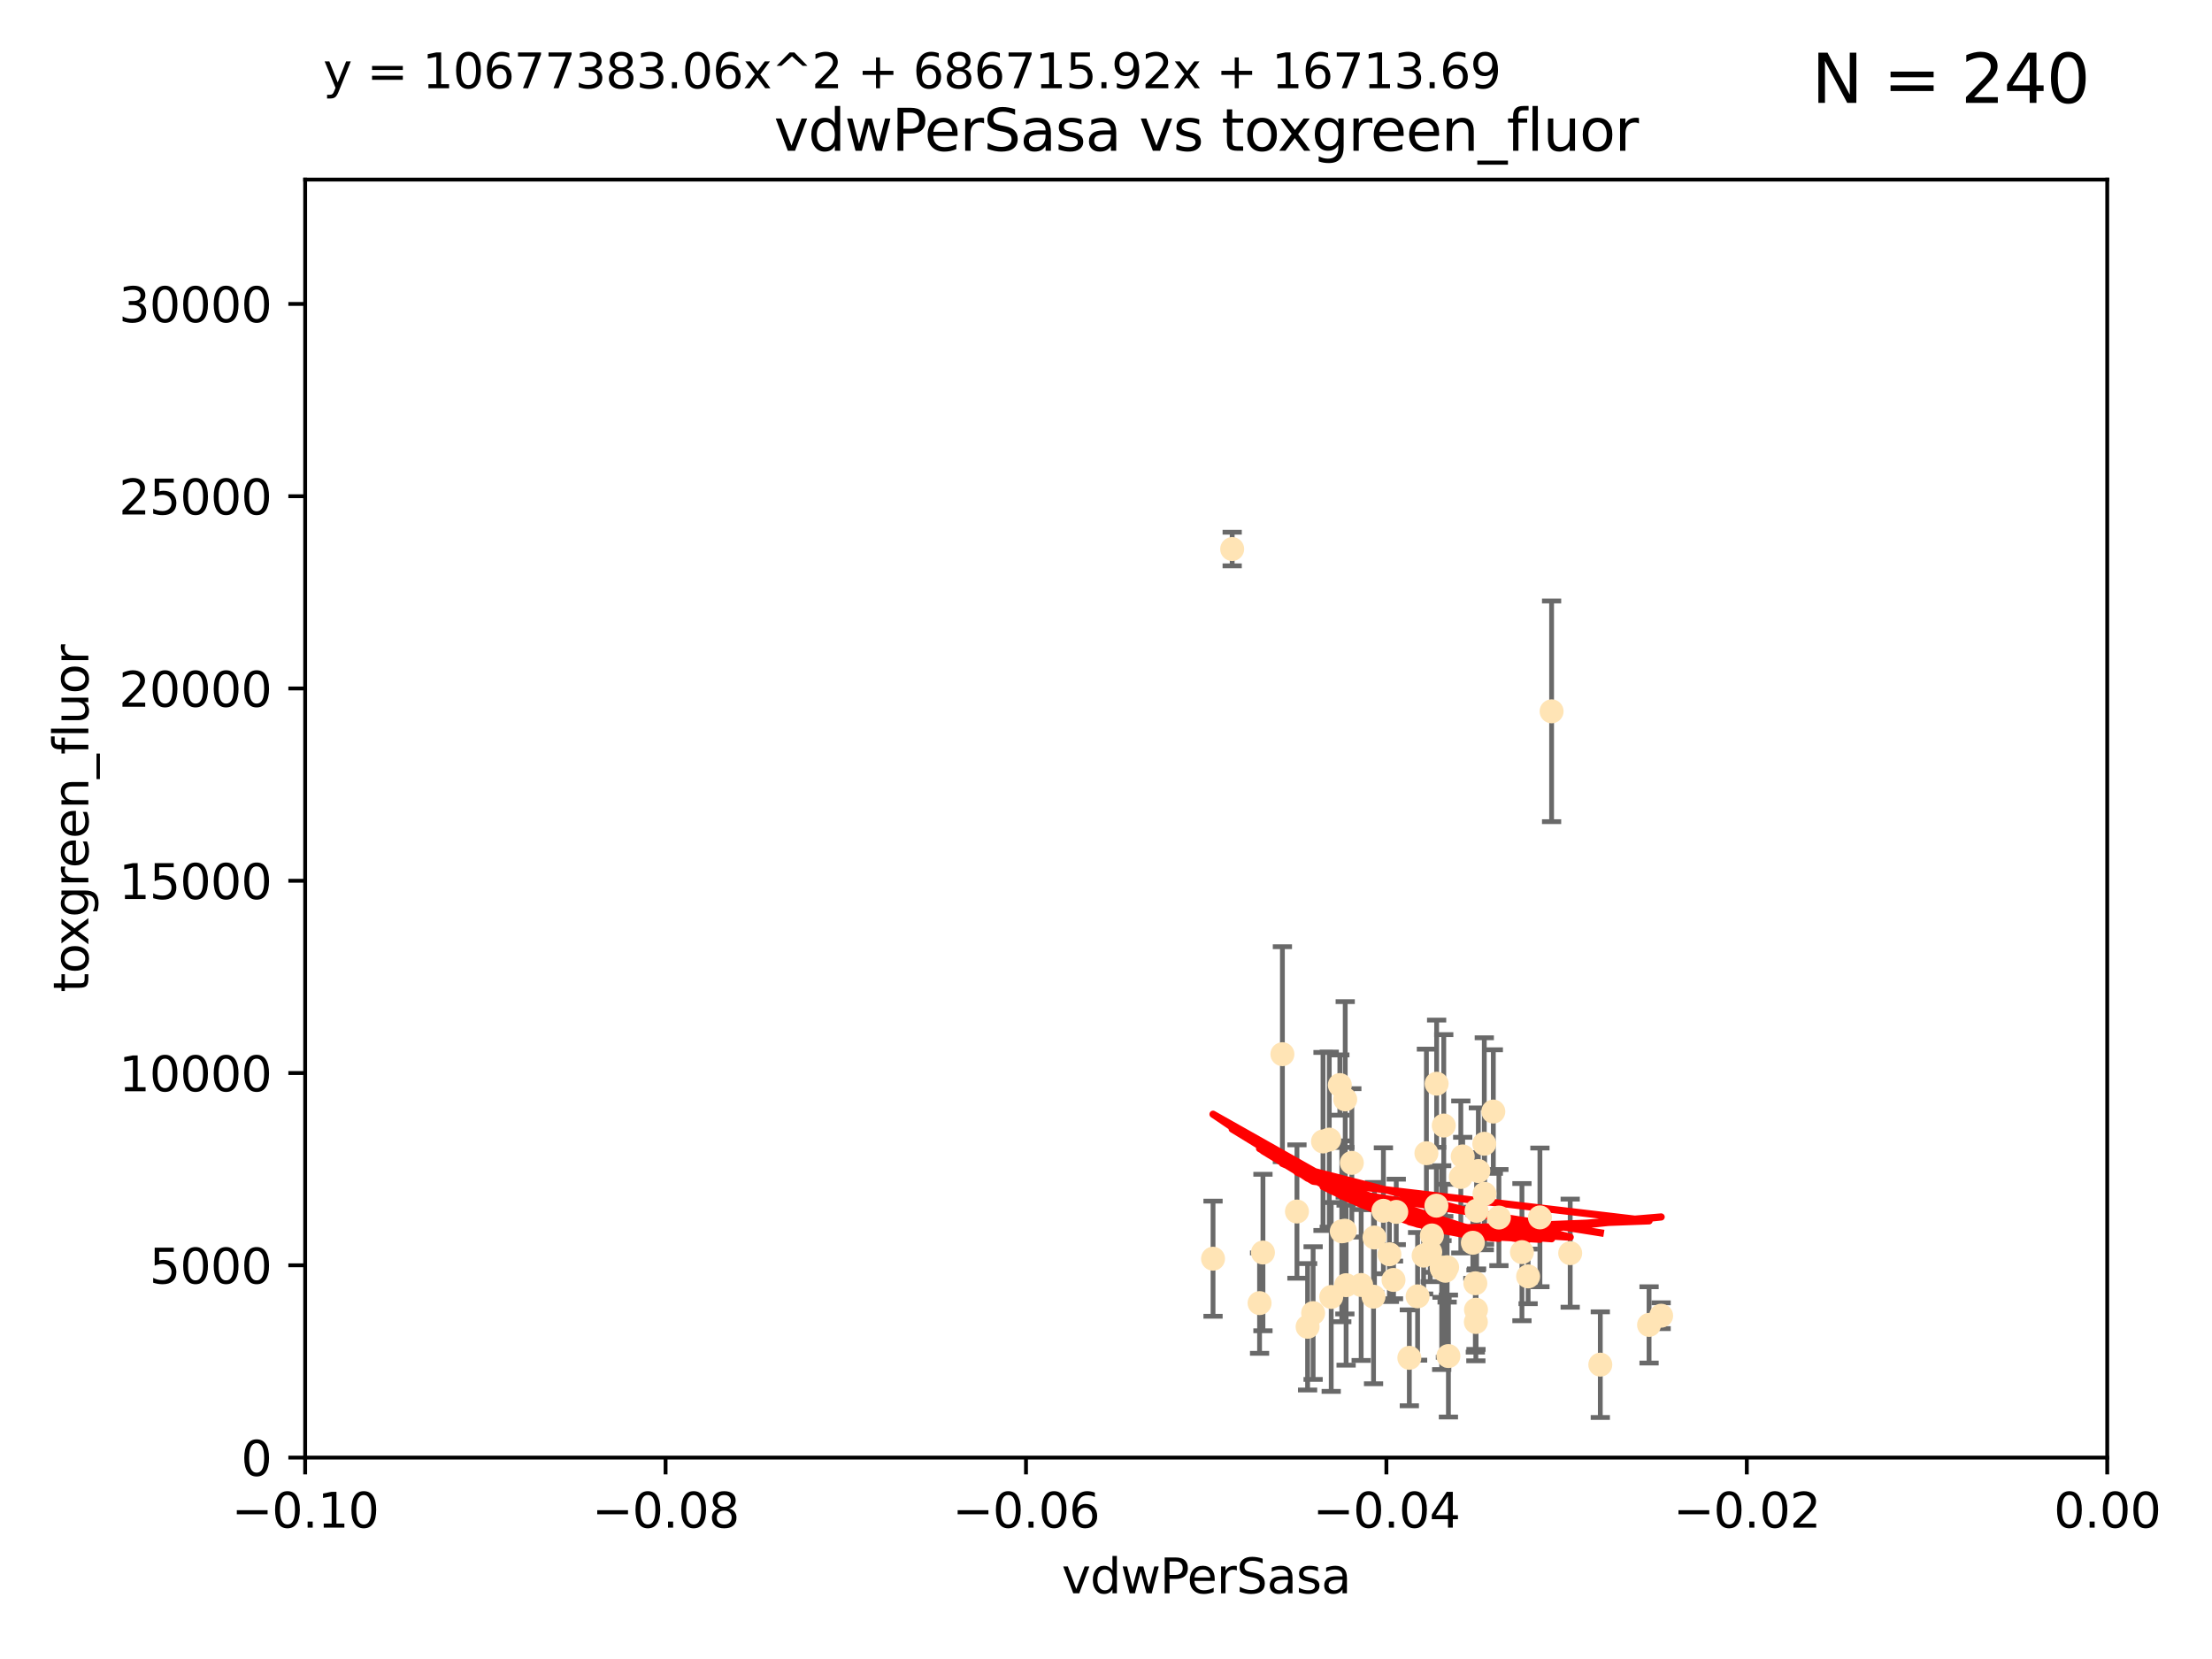 <?xml version="1.0" encoding="utf-8" standalone="no"?>
<!DOCTYPE svg PUBLIC "-//W3C//DTD SVG 1.1//EN"
  "http://www.w3.org/Graphics/SVG/1.1/DTD/svg11.dtd">
<svg xmlns:xlink="http://www.w3.org/1999/xlink" width="460.8pt" height="345.6pt" viewBox="0 0 460.8 345.6" xmlns="http://www.w3.org/2000/svg" version="1.1">
 <defs>
  <style type="text/css">*{stroke-linejoin: round; stroke-linecap: butt}</style>
 </defs>
 <g id="figure_1">
  <g id="patch_1">
   <path d="M 0 345.6 
L 460.8 345.6 
L 460.8 0 
L 0 0 
z
" style="fill: #ffffff"/>
  </g>
  <g id="axes_1">
   <g id="patch_2">
    <path d="M 63.571 303.64 
L 438.975 303.64 
L 438.975 37.411 
L 63.571 37.411 
z
" style="fill: #ffffff"/>
   </g>
   <g id="PathCollection_1">
    <defs>
     <path id="m948498ce30" d="M 0 1.118 
C 0.297 1.118 0.581 1 0.791 0.791 
C 1 0.581 1.118 0.297 1.118 0 
C 1.118 -0.297 1 -0.581 0.791 -0.791 
C 0.581 -1 0.297 -1.118 0 -1.118 
C -0.297 -1.118 -0.581 -1 -0.791 -0.791 
C -1 -0.581 -1.118 -0.297 -1.118 0 
C -1.118 0.297 -1 0.581 -0.791 0.791 
C -0.581 1 -0.297 1.118 0 1.118 
z
" style="stroke: #ffe4b5"/>
    </defs>
    <g clip-path="url(#p1a49aa489e)">
     <use xlink:href="#m948498ce30" x="279.113" y="226.035" style="fill: #ffe4b5; stroke: #ffe4b5"/>
     <use xlink:href="#m948498ce30" x="256.686" y="114.374" style="fill: #ffe4b5; stroke: #ffe4b5"/>
     <use xlink:href="#m948498ce30" x="280.234" y="229.021" style="fill: #ffe4b5; stroke: #ffe4b5"/>
     <use xlink:href="#m948498ce30" x="262.392" y="271.461" style="fill: #ffe4b5; stroke: #ffe4b5"/>
     <use xlink:href="#m948498ce30" x="280.161" y="256.373" style="fill: #ffe4b5; stroke: #ffe4b5"/>
     <use xlink:href="#m948498ce30" x="307.598" y="252.225" style="fill: #ffe4b5; stroke: #ffe4b5"/>
     <use xlink:href="#m948498ce30" x="300.331" y="264.067" style="fill: #ffe4b5; stroke: #ffe4b5"/>
     <use xlink:href="#m948498ce30" x="290.294" y="266.633" style="fill: #ffe4b5; stroke: #ffe4b5"/>
     <use xlink:href="#m948498ce30" x="288.189" y="252.228" style="fill: #ffe4b5; stroke: #ffe4b5"/>
     <use xlink:href="#m948498ce30" x="309.251" y="248.704" style="fill: #ffe4b5; stroke: #ffe4b5"/>
     <use xlink:href="#m948498ce30" x="279.518" y="256.503" style="fill: #ffe4b5; stroke: #ffe4b5"/>
     <use xlink:href="#m948498ce30" x="281.61" y="242.243" style="fill: #ffe4b5; stroke: #ffe4b5"/>
     <use xlink:href="#m948498ce30" x="301.103" y="264.724" style="fill: #ffe4b5; stroke: #ffe4b5"/>
     <use xlink:href="#m948498ce30" x="309.206" y="238.266" style="fill: #ffe4b5; stroke: #ffe4b5"/>
     <use xlink:href="#m948498ce30" x="301.732" y="282.488" style="fill: #ffe4b5; stroke: #ffe4b5"/>
     <use xlink:href="#m948498ce30" x="277.316" y="270.179" style="fill: #ffe4b5; stroke: #ffe4b5"/>
     <use xlink:href="#m948498ce30" x="286.329" y="257.79" style="fill: #ffe4b5; stroke: #ffe4b5"/>
     <use xlink:href="#m948498ce30" x="295.312" y="270.053" style="fill: #ffe4b5; stroke: #ffe4b5"/>
     <use xlink:href="#m948498ce30" x="307.968" y="243.949" style="fill: #ffe4b5; stroke: #ffe4b5"/>
     <use xlink:href="#m948498ce30" x="272.396" y="276.396" style="fill: #ffe4b5; stroke: #ffe4b5"/>
     <use xlink:href="#m948498ce30" x="252.698" y="262.208" style="fill: #ffe4b5; stroke: #ffe4b5"/>
     <use xlink:href="#m948498ce30" x="290.866" y="252.459" style="fill: #ffe4b5; stroke: #ffe4b5"/>
     <use xlink:href="#m948498ce30" x="283.557" y="267.687" style="fill: #ffe4b5; stroke: #ffe4b5"/>
     <use xlink:href="#m948498ce30" x="275.608" y="237.786" style="fill: #ffe4b5; stroke: #ffe4b5"/>
     <use xlink:href="#m948498ce30" x="299.276" y="225.755" style="fill: #ffe4b5; stroke: #ffe4b5"/>
     <use xlink:href="#m948498ce30" x="327.1" y="261.055" style="fill: #ffe4b5; stroke: #ffe4b5"/>
     <use xlink:href="#m948498ce30" x="267.148" y="219.606" style="fill: #ffe4b5; stroke: #ffe4b5"/>
     <use xlink:href="#m948498ce30" x="297.947" y="260.81" style="fill: #ffe4b5; stroke: #ffe4b5"/>
     <use xlink:href="#m948498ce30" x="307.477" y="272.838" style="fill: #ffe4b5; stroke: #ffe4b5"/>
     <use xlink:href="#m948498ce30" x="296.568" y="261.568" style="fill: #ffe4b5; stroke: #ffe4b5"/>
     <use xlink:href="#m948498ce30" x="318.334" y="265.895" style="fill: #ffe4b5; stroke: #ffe4b5"/>
     <use xlink:href="#m948498ce30" x="286.133" y="270.123" style="fill: #ffe4b5; stroke: #ffe4b5"/>
     <use xlink:href="#m948498ce30" x="317.049" y="260.841" style="fill: #ffe4b5; stroke: #ffe4b5"/>
     <use xlink:href="#m948498ce30" x="293.591" y="282.862" style="fill: #ffe4b5; stroke: #ffe4b5"/>
     <use xlink:href="#m948498ce30" x="300.397" y="264.352" style="fill: #ffe4b5; stroke: #ffe4b5"/>
     <use xlink:href="#m948498ce30" x="323.226" y="148.181" style="fill: #ffe4b5; stroke: #ffe4b5"/>
     <use xlink:href="#m948498ce30" x="301.464" y="263.984" style="fill: #ffe4b5; stroke: #ffe4b5"/>
     <use xlink:href="#m948498ce30" x="280.419" y="267.724" style="fill: #ffe4b5; stroke: #ffe4b5"/>
     <use xlink:href="#m948498ce30" x="307.341" y="267.331" style="fill: #ffe4b5; stroke: #ffe4b5"/>
     <use xlink:href="#m948498ce30" x="306.824" y="258.889" style="fill: #ffe4b5; stroke: #ffe4b5"/>
     <use xlink:href="#m948498ce30" x="320.794" y="253.604" style="fill: #ffe4b5; stroke: #ffe4b5"/>
     <use xlink:href="#m948498ce30" x="289.439" y="261.286" style="fill: #ffe4b5; stroke: #ffe4b5"/>
     <use xlink:href="#m948498ce30" x="298.297" y="257.367" style="fill: #ffe4b5; stroke: #ffe4b5"/>
     <use xlink:href="#m948498ce30" x="270.18" y="252.382" style="fill: #ffe4b5; stroke: #ffe4b5"/>
     <use xlink:href="#m948498ce30" x="312.252" y="253.638" style="fill: #ffe4b5; stroke: #ffe4b5"/>
     <use xlink:href="#m948498ce30" x="304.71" y="240.904" style="fill: #ffe4b5; stroke: #ffe4b5"/>
     <use xlink:href="#m948498ce30" x="299.228" y="251.165" style="fill: #ffe4b5; stroke: #ffe4b5"/>
     <use xlink:href="#m948498ce30" x="343.531" y="276" style="fill: #ffe4b5; stroke: #ffe4b5"/>
     <use xlink:href="#m948498ce30" x="273.549" y="273.541" style="fill: #ffe4b5; stroke: #ffe4b5"/>
     <use xlink:href="#m948498ce30" x="263.097" y="260.923" style="fill: #ffe4b5; stroke: #ffe4b5"/>
     <use xlink:href="#m948498ce30" x="297.148" y="240.236" style="fill: #ffe4b5; stroke: #ffe4b5"/>
     <use xlink:href="#m948498ce30" x="311.087" y="231.557" style="fill: #ffe4b5; stroke: #ffe4b5"/>
     <use xlink:href="#m948498ce30" x="307.449" y="275.395" style="fill: #ffe4b5; stroke: #ffe4b5"/>
     <use xlink:href="#m948498ce30" x="346.046" y="274.088" style="fill: #ffe4b5; stroke: #ffe4b5"/>
     <use xlink:href="#m948498ce30" x="304.315" y="245.186" style="fill: #ffe4b5; stroke: #ffe4b5"/>
     <use xlink:href="#m948498ce30" x="300.761" y="234.47" style="fill: #ffe4b5; stroke: #ffe4b5"/>
     <use xlink:href="#m948498ce30" x="276.908" y="237.399" style="fill: #ffe4b5; stroke: #ffe4b5"/>
     <use xlink:href="#m948498ce30" x="333.373" y="284.28" style="fill: #ffe4b5; stroke: #ffe4b5"/>
    </g>
   </g>
   <g id="matplotlib.axis_1">
    <g id="xtick_1">
     <g id="line2d_1">
      <defs>
       <path id="mfc807c8238" d="M 0 0 
L 0 3.5 
" style="stroke: #000000; stroke-width: 0.8"/>
      </defs>
      <g>
       <use xlink:href="#mfc807c8238" x="63.571" y="303.64" style="stroke: #000000; stroke-width: 0.8"/>
      </g>
     </g>
     <g id="text_1">
      <!-- −0.10 -->
      <g transform="translate(48.249 318.238)scale(0.1 -0.1)">
       <defs>
        <path id="DejaVuSans-2212" d="M 678 2272 
L 4684 2272 
L 4684 1741 
L 678 1741 
L 678 2272 
z
" transform="scale(0.016)"/>
        <path id="DejaVuSans-30" d="M 2034 4250 
Q 1547 4250 1301 3770 
Q 1056 3291 1056 2328 
Q 1056 1369 1301 889 
Q 1547 409 2034 409 
Q 2525 409 2770 889 
Q 3016 1369 3016 2328 
Q 3016 3291 2770 3770 
Q 2525 4250 2034 4250 
z
M 2034 4750 
Q 2819 4750 3233 4129 
Q 3647 3509 3647 2328 
Q 3647 1150 3233 529 
Q 2819 -91 2034 -91 
Q 1250 -91 836 529 
Q 422 1150 422 2328 
Q 422 3509 836 4129 
Q 1250 4750 2034 4750 
z
" transform="scale(0.016)"/>
        <path id="DejaVuSans-2e" d="M 684 794 
L 1344 794 
L 1344 0 
L 684 0 
L 684 794 
z
" transform="scale(0.016)"/>
        <path id="DejaVuSans-31" d="M 794 531 
L 1825 531 
L 1825 4091 
L 703 3866 
L 703 4441 
L 1819 4666 
L 2450 4666 
L 2450 531 
L 3481 531 
L 3481 0 
L 794 0 
L 794 531 
z
" transform="scale(0.016)"/>
       </defs>
       <use xlink:href="#DejaVuSans-2212"/>
       <use xlink:href="#DejaVuSans-30" x="83.789"/>
       <use xlink:href="#DejaVuSans-2e" x="147.412"/>
       <use xlink:href="#DejaVuSans-31" x="179.199"/>
       <use xlink:href="#DejaVuSans-30" x="242.822"/>
      </g>
     </g>
    </g>
    <g id="xtick_2">
     <g id="line2d_2">
      <g>
       <use xlink:href="#mfc807c8238" x="138.652" y="303.64" style="stroke: #000000; stroke-width: 0.8"/>
      </g>
     </g>
     <g id="text_2">
      <!-- −0.08 -->
      <g transform="translate(123.329 318.238)scale(0.1 -0.1)">
       <defs>
        <path id="DejaVuSans-38" d="M 2034 2216 
Q 1584 2216 1326 1975 
Q 1069 1734 1069 1313 
Q 1069 891 1326 650 
Q 1584 409 2034 409 
Q 2484 409 2743 651 
Q 3003 894 3003 1313 
Q 3003 1734 2745 1975 
Q 2488 2216 2034 2216 
z
M 1403 2484 
Q 997 2584 770 2862 
Q 544 3141 544 3541 
Q 544 4100 942 4425 
Q 1341 4750 2034 4750 
Q 2731 4750 3128 4425 
Q 3525 4100 3525 3541 
Q 3525 3141 3298 2862 
Q 3072 2584 2669 2484 
Q 3125 2378 3379 2068 
Q 3634 1759 3634 1313 
Q 3634 634 3220 271 
Q 2806 -91 2034 -91 
Q 1263 -91 848 271 
Q 434 634 434 1313 
Q 434 1759 690 2068 
Q 947 2378 1403 2484 
z
M 1172 3481 
Q 1172 3119 1398 2916 
Q 1625 2713 2034 2713 
Q 2441 2713 2670 2916 
Q 2900 3119 2900 3481 
Q 2900 3844 2670 4047 
Q 2441 4250 2034 4250 
Q 1625 4250 1398 4047 
Q 1172 3844 1172 3481 
z
" transform="scale(0.016)"/>
       </defs>
       <use xlink:href="#DejaVuSans-2212"/>
       <use xlink:href="#DejaVuSans-30" x="83.789"/>
       <use xlink:href="#DejaVuSans-2e" x="147.412"/>
       <use xlink:href="#DejaVuSans-30" x="179.199"/>
       <use xlink:href="#DejaVuSans-38" x="242.822"/>
      </g>
     </g>
    </g>
    <g id="xtick_3">
     <g id="line2d_3">
      <g>
       <use xlink:href="#mfc807c8238" x="213.733" y="303.64" style="stroke: #000000; stroke-width: 0.8"/>
      </g>
     </g>
     <g id="text_3">
      <!-- −0.06 -->
      <g transform="translate(198.41 318.238)scale(0.1 -0.1)">
       <defs>
        <path id="DejaVuSans-36" d="M 2113 2584 
Q 1688 2584 1439 2293 
Q 1191 2003 1191 1497 
Q 1191 994 1439 701 
Q 1688 409 2113 409 
Q 2538 409 2786 701 
Q 3034 994 3034 1497 
Q 3034 2003 2786 2293 
Q 2538 2584 2113 2584 
z
M 3366 4563 
L 3366 3988 
Q 3128 4100 2886 4159 
Q 2644 4219 2406 4219 
Q 1781 4219 1451 3797 
Q 1122 3375 1075 2522 
Q 1259 2794 1537 2939 
Q 1816 3084 2150 3084 
Q 2853 3084 3261 2657 
Q 3669 2231 3669 1497 
Q 3669 778 3244 343 
Q 2819 -91 2113 -91 
Q 1303 -91 875 529 
Q 447 1150 447 2328 
Q 447 3434 972 4092 
Q 1497 4750 2381 4750 
Q 2619 4750 2861 4703 
Q 3103 4656 3366 4563 
z
" transform="scale(0.016)"/>
       </defs>
       <use xlink:href="#DejaVuSans-2212"/>
       <use xlink:href="#DejaVuSans-30" x="83.789"/>
       <use xlink:href="#DejaVuSans-2e" x="147.412"/>
       <use xlink:href="#DejaVuSans-30" x="179.199"/>
       <use xlink:href="#DejaVuSans-36" x="242.822"/>
      </g>
     </g>
    </g>
    <g id="xtick_4">
     <g id="line2d_4">
      <g>
       <use xlink:href="#mfc807c8238" x="288.813" y="303.64" style="stroke: #000000; stroke-width: 0.8"/>
      </g>
     </g>
     <g id="text_4">
      <!-- −0.04 -->
      <g transform="translate(273.491 318.238)scale(0.1 -0.1)">
       <defs>
        <path id="DejaVuSans-34" d="M 2419 4116 
L 825 1625 
L 2419 1625 
L 2419 4116 
z
M 2253 4666 
L 3047 4666 
L 3047 1625 
L 3713 1625 
L 3713 1100 
L 3047 1100 
L 3047 0 
L 2419 0 
L 2419 1100 
L 313 1100 
L 313 1709 
L 2253 4666 
z
" transform="scale(0.016)"/>
       </defs>
       <use xlink:href="#DejaVuSans-2212"/>
       <use xlink:href="#DejaVuSans-30" x="83.789"/>
       <use xlink:href="#DejaVuSans-2e" x="147.412"/>
       <use xlink:href="#DejaVuSans-30" x="179.199"/>
       <use xlink:href="#DejaVuSans-34" x="242.822"/>
      </g>
     </g>
    </g>
    <g id="xtick_5">
     <g id="line2d_5">
      <g>
       <use xlink:href="#mfc807c8238" x="363.894" y="303.64" style="stroke: #000000; stroke-width: 0.8"/>
      </g>
     </g>
     <g id="text_5">
      <!-- −0.02 -->
      <g transform="translate(348.572 318.238)scale(0.1 -0.1)">
       <defs>
        <path id="DejaVuSans-32" d="M 1228 531 
L 3431 531 
L 3431 0 
L 469 0 
L 469 531 
Q 828 903 1448 1529 
Q 2069 2156 2228 2338 
Q 2531 2678 2651 2914 
Q 2772 3150 2772 3378 
Q 2772 3750 2511 3984 
Q 2250 4219 1831 4219 
Q 1534 4219 1204 4116 
Q 875 4013 500 3803 
L 500 4441 
Q 881 4594 1212 4672 
Q 1544 4750 1819 4750 
Q 2544 4750 2975 4387 
Q 3406 4025 3406 3419 
Q 3406 3131 3298 2873 
Q 3191 2616 2906 2266 
Q 2828 2175 2409 1742 
Q 1991 1309 1228 531 
z
" transform="scale(0.016)"/>
       </defs>
       <use xlink:href="#DejaVuSans-2212"/>
       <use xlink:href="#DejaVuSans-30" x="83.789"/>
       <use xlink:href="#DejaVuSans-2e" x="147.412"/>
       <use xlink:href="#DejaVuSans-30" x="179.199"/>
       <use xlink:href="#DejaVuSans-32" x="242.822"/>
      </g>
     </g>
    </g>
    <g id="xtick_6">
     <g id="line2d_6">
      <g>
       <use xlink:href="#mfc807c8238" x="438.975" y="303.64" style="stroke: #000000; stroke-width: 0.8"/>
      </g>
     </g>
     <g id="text_6">
      <!-- 0.00 -->
      <g transform="translate(427.842 318.238)scale(0.1 -0.1)">
       <use xlink:href="#DejaVuSans-30"/>
       <use xlink:href="#DejaVuSans-2e" x="63.623"/>
       <use xlink:href="#DejaVuSans-30" x="95.41"/>
       <use xlink:href="#DejaVuSans-30" x="159.033"/>
      </g>
     </g>
    </g>
    <g id="text_7">
     <!-- vdwPerSasa -->
     <g transform="translate(221.178 331.917)scale(0.1 -0.1)">
      <defs>
       <path id="DejaVuSans-76" d="M 191 3500 
L 800 3500 
L 1894 563 
L 2988 3500 
L 3597 3500 
L 2284 0 
L 1503 0 
L 191 3500 
z
" transform="scale(0.016)"/>
       <path id="DejaVuSans-64" d="M 2906 2969 
L 2906 4863 
L 3481 4863 
L 3481 0 
L 2906 0 
L 2906 525 
Q 2725 213 2448 61 
Q 2172 -91 1784 -91 
Q 1150 -91 751 415 
Q 353 922 353 1747 
Q 353 2572 751 3078 
Q 1150 3584 1784 3584 
Q 2172 3584 2448 3432 
Q 2725 3281 2906 2969 
z
M 947 1747 
Q 947 1113 1208 752 
Q 1469 391 1925 391 
Q 2381 391 2643 752 
Q 2906 1113 2906 1747 
Q 2906 2381 2643 2742 
Q 2381 3103 1925 3103 
Q 1469 3103 1208 2742 
Q 947 2381 947 1747 
z
" transform="scale(0.016)"/>
       <path id="DejaVuSans-77" d="M 269 3500 
L 844 3500 
L 1563 769 
L 2278 3500 
L 2956 3500 
L 3675 769 
L 4391 3500 
L 4966 3500 
L 4050 0 
L 3372 0 
L 2619 2869 
L 1863 0 
L 1184 0 
L 269 3500 
z
" transform="scale(0.016)"/>
       <path id="DejaVuSans-50" d="M 1259 4147 
L 1259 2394 
L 2053 2394 
Q 2494 2394 2734 2622 
Q 2975 2850 2975 3272 
Q 2975 3691 2734 3919 
Q 2494 4147 2053 4147 
L 1259 4147 
z
M 628 4666 
L 2053 4666 
Q 2838 4666 3239 4311 
Q 3641 3956 3641 3272 
Q 3641 2581 3239 2228 
Q 2838 1875 2053 1875 
L 1259 1875 
L 1259 0 
L 628 0 
L 628 4666 
z
" transform="scale(0.016)"/>
       <path id="DejaVuSans-65" d="M 3597 1894 
L 3597 1613 
L 953 1613 
Q 991 1019 1311 708 
Q 1631 397 2203 397 
Q 2534 397 2845 478 
Q 3156 559 3463 722 
L 3463 178 
Q 3153 47 2828 -22 
Q 2503 -91 2169 -91 
Q 1331 -91 842 396 
Q 353 884 353 1716 
Q 353 2575 817 3079 
Q 1281 3584 2069 3584 
Q 2775 3584 3186 3129 
Q 3597 2675 3597 1894 
z
M 3022 2063 
Q 3016 2534 2758 2815 
Q 2500 3097 2075 3097 
Q 1594 3097 1305 2825 
Q 1016 2553 972 2059 
L 3022 2063 
z
" transform="scale(0.016)"/>
       <path id="DejaVuSans-72" d="M 2631 2963 
Q 2534 3019 2420 3045 
Q 2306 3072 2169 3072 
Q 1681 3072 1420 2755 
Q 1159 2438 1159 1844 
L 1159 0 
L 581 0 
L 581 3500 
L 1159 3500 
L 1159 2956 
Q 1341 3275 1631 3429 
Q 1922 3584 2338 3584 
Q 2397 3584 2469 3576 
Q 2541 3569 2628 3553 
L 2631 2963 
z
" transform="scale(0.016)"/>
       <path id="DejaVuSans-53" d="M 3425 4513 
L 3425 3897 
Q 3066 4069 2747 4153 
Q 2428 4238 2131 4238 
Q 1616 4238 1336 4038 
Q 1056 3838 1056 3469 
Q 1056 3159 1242 3001 
Q 1428 2844 1947 2747 
L 2328 2669 
Q 3034 2534 3370 2195 
Q 3706 1856 3706 1288 
Q 3706 609 3251 259 
Q 2797 -91 1919 -91 
Q 1588 -91 1214 -16 
Q 841 59 441 206 
L 441 856 
Q 825 641 1194 531 
Q 1563 422 1919 422 
Q 2459 422 2753 634 
Q 3047 847 3047 1241 
Q 3047 1584 2836 1778 
Q 2625 1972 2144 2069 
L 1759 2144 
Q 1053 2284 737 2584 
Q 422 2884 422 3419 
Q 422 4038 858 4394 
Q 1294 4750 2059 4750 
Q 2388 4750 2728 4690 
Q 3069 4631 3425 4513 
z
" transform="scale(0.016)"/>
       <path id="DejaVuSans-61" d="M 2194 1759 
Q 1497 1759 1228 1600 
Q 959 1441 959 1056 
Q 959 750 1161 570 
Q 1363 391 1709 391 
Q 2188 391 2477 730 
Q 2766 1069 2766 1631 
L 2766 1759 
L 2194 1759 
z
M 3341 1997 
L 3341 0 
L 2766 0 
L 2766 531 
Q 2569 213 2275 61 
Q 1981 -91 1556 -91 
Q 1019 -91 701 211 
Q 384 513 384 1019 
Q 384 1609 779 1909 
Q 1175 2209 1959 2209 
L 2766 2209 
L 2766 2266 
Q 2766 2663 2505 2880 
Q 2244 3097 1772 3097 
Q 1472 3097 1187 3025 
Q 903 2953 641 2809 
L 641 3341 
Q 956 3463 1253 3523 
Q 1550 3584 1831 3584 
Q 2591 3584 2966 3190 
Q 3341 2797 3341 1997 
z
" transform="scale(0.016)"/>
       <path id="DejaVuSans-73" d="M 2834 3397 
L 2834 2853 
Q 2591 2978 2328 3040 
Q 2066 3103 1784 3103 
Q 1356 3103 1142 2972 
Q 928 2841 928 2578 
Q 928 2378 1081 2264 
Q 1234 2150 1697 2047 
L 1894 2003 
Q 2506 1872 2764 1633 
Q 3022 1394 3022 966 
Q 3022 478 2636 193 
Q 2250 -91 1575 -91 
Q 1294 -91 989 -36 
Q 684 19 347 128 
L 347 722 
Q 666 556 975 473 
Q 1284 391 1588 391 
Q 1994 391 2212 530 
Q 2431 669 2431 922 
Q 2431 1156 2273 1281 
Q 2116 1406 1581 1522 
L 1381 1569 
Q 847 1681 609 1914 
Q 372 2147 372 2553 
Q 372 3047 722 3315 
Q 1072 3584 1716 3584 
Q 2034 3584 2315 3537 
Q 2597 3491 2834 3397 
z
" transform="scale(0.016)"/>
      </defs>
      <use xlink:href="#DejaVuSans-76"/>
      <use xlink:href="#DejaVuSans-64" x="59.18"/>
      <use xlink:href="#DejaVuSans-77" x="122.656"/>
      <use xlink:href="#DejaVuSans-50" x="204.443"/>
      <use xlink:href="#DejaVuSans-65" x="261.121"/>
      <use xlink:href="#DejaVuSans-72" x="322.645"/>
      <use xlink:href="#DejaVuSans-53" x="363.758"/>
      <use xlink:href="#DejaVuSans-61" x="427.234"/>
      <use xlink:href="#DejaVuSans-73" x="488.514"/>
      <use xlink:href="#DejaVuSans-61" x="540.613"/>
     </g>
    </g>
   </g>
   <g id="matplotlib.axis_2">
    <g id="ytick_1">
     <g id="line2d_7">
      <defs>
       <path id="m3348d47461" d="M 0 0 
L -3.5 0 
" style="stroke: #000000; stroke-width: 0.8"/>
      </defs>
      <g>
       <use xlink:href="#m3348d47461" x="63.571" y="303.64" style="stroke: #000000; stroke-width: 0.8"/>
      </g>
     </g>
     <g id="text_8">
      <!-- 0 -->
      <g transform="translate(50.209 307.439)scale(0.1 -0.1)">
       <use xlink:href="#DejaVuSans-30"/>
      </g>
     </g>
    </g>
    <g id="ytick_2">
     <g id="line2d_8">
      <g>
       <use xlink:href="#m3348d47461" x="63.571" y="263.586" style="stroke: #000000; stroke-width: 0.8"/>
      </g>
     </g>
     <g id="text_9">
      <!-- 5000 -->
      <g transform="translate(31.121 267.385)scale(0.1 -0.1)">
       <defs>
        <path id="DejaVuSans-35" d="M 691 4666 
L 3169 4666 
L 3169 4134 
L 1269 4134 
L 1269 2991 
Q 1406 3038 1543 3061 
Q 1681 3084 1819 3084 
Q 2600 3084 3056 2656 
Q 3513 2228 3513 1497 
Q 3513 744 3044 326 
Q 2575 -91 1722 -91 
Q 1428 -91 1123 -41 
Q 819 9 494 109 
L 494 744 
Q 775 591 1075 516 
Q 1375 441 1709 441 
Q 2250 441 2565 725 
Q 2881 1009 2881 1497 
Q 2881 1984 2565 2268 
Q 2250 2553 1709 2553 
Q 1456 2553 1204 2497 
Q 953 2441 691 2322 
L 691 4666 
z
" transform="scale(0.016)"/>
       </defs>
       <use xlink:href="#DejaVuSans-35"/>
       <use xlink:href="#DejaVuSans-30" x="63.623"/>
       <use xlink:href="#DejaVuSans-30" x="127.246"/>
       <use xlink:href="#DejaVuSans-30" x="190.869"/>
      </g>
     </g>
    </g>
    <g id="ytick_3">
     <g id="line2d_9">
      <g>
       <use xlink:href="#m3348d47461" x="63.571" y="223.532" style="stroke: #000000; stroke-width: 0.8"/>
      </g>
     </g>
     <g id="text_10">
      <!-- 10000 -->
      <g transform="translate(24.759 227.331)scale(0.1 -0.1)">
       <use xlink:href="#DejaVuSans-31"/>
       <use xlink:href="#DejaVuSans-30" x="63.623"/>
       <use xlink:href="#DejaVuSans-30" x="127.246"/>
       <use xlink:href="#DejaVuSans-30" x="190.869"/>
       <use xlink:href="#DejaVuSans-30" x="254.492"/>
      </g>
     </g>
    </g>
    <g id="ytick_4">
     <g id="line2d_10">
      <g>
       <use xlink:href="#m3348d47461" x="63.571" y="183.478" style="stroke: #000000; stroke-width: 0.8"/>
      </g>
     </g>
     <g id="text_11">
      <!-- 15000 -->
      <g transform="translate(24.759 187.278)scale(0.1 -0.1)">
       <use xlink:href="#DejaVuSans-31"/>
       <use xlink:href="#DejaVuSans-35" x="63.623"/>
       <use xlink:href="#DejaVuSans-30" x="127.246"/>
       <use xlink:href="#DejaVuSans-30" x="190.869"/>
       <use xlink:href="#DejaVuSans-30" x="254.492"/>
      </g>
     </g>
    </g>
    <g id="ytick_5">
     <g id="line2d_11">
      <g>
       <use xlink:href="#m3348d47461" x="63.571" y="143.424" style="stroke: #000000; stroke-width: 0.8"/>
      </g>
     </g>
     <g id="text_12">
      <!-- 20000 -->
      <g transform="translate(24.759 147.224)scale(0.1 -0.1)">
       <use xlink:href="#DejaVuSans-32"/>
       <use xlink:href="#DejaVuSans-30" x="63.623"/>
       <use xlink:href="#DejaVuSans-30" x="127.246"/>
       <use xlink:href="#DejaVuSans-30" x="190.869"/>
       <use xlink:href="#DejaVuSans-30" x="254.492"/>
      </g>
     </g>
    </g>
    <g id="ytick_6">
     <g id="line2d_12">
      <g>
       <use xlink:href="#m3348d47461" x="63.571" y="103.371" style="stroke: #000000; stroke-width: 0.8"/>
      </g>
     </g>
     <g id="text_13">
      <!-- 25000 -->
      <g transform="translate(24.759 107.17)scale(0.1 -0.1)">
       <use xlink:href="#DejaVuSans-32"/>
       <use xlink:href="#DejaVuSans-35" x="63.623"/>
       <use xlink:href="#DejaVuSans-30" x="127.246"/>
       <use xlink:href="#DejaVuSans-30" x="190.869"/>
       <use xlink:href="#DejaVuSans-30" x="254.492"/>
      </g>
     </g>
    </g>
    <g id="ytick_7">
     <g id="line2d_13">
      <g>
       <use xlink:href="#m3348d47461" x="63.571" y="63.317" style="stroke: #000000; stroke-width: 0.8"/>
      </g>
     </g>
     <g id="text_14">
      <!-- 30000 -->
      <g transform="translate(24.759 67.116)scale(0.1 -0.1)">
       <defs>
        <path id="DejaVuSans-33" d="M 2597 2516 
Q 3050 2419 3304 2112 
Q 3559 1806 3559 1356 
Q 3559 666 3084 287 
Q 2609 -91 1734 -91 
Q 1441 -91 1130 -33 
Q 819 25 488 141 
L 488 750 
Q 750 597 1062 519 
Q 1375 441 1716 441 
Q 2309 441 2620 675 
Q 2931 909 2931 1356 
Q 2931 1769 2642 2001 
Q 2353 2234 1838 2234 
L 1294 2234 
L 1294 2753 
L 1863 2753 
Q 2328 2753 2575 2939 
Q 2822 3125 2822 3475 
Q 2822 3834 2567 4026 
Q 2313 4219 1838 4219 
Q 1578 4219 1281 4162 
Q 984 4106 628 3988 
L 628 4550 
Q 988 4650 1302 4700 
Q 1616 4750 1894 4750 
Q 2613 4750 3031 4423 
Q 3450 4097 3450 3541 
Q 3450 3153 3228 2886 
Q 3006 2619 2597 2516 
z
" transform="scale(0.016)"/>
       </defs>
       <use xlink:href="#DejaVuSans-33"/>
       <use xlink:href="#DejaVuSans-30" x="63.623"/>
       <use xlink:href="#DejaVuSans-30" x="127.246"/>
       <use xlink:href="#DejaVuSans-30" x="190.869"/>
       <use xlink:href="#DejaVuSans-30" x="254.492"/>
      </g>
     </g>
    </g>
    <g id="text_15">
     <!-- toxgreen_fluor -->
     <g transform="translate(18.401 206.72)rotate(-90)scale(0.1 -0.1)">
      <defs>
       <path id="DejaVuSans-74" d="M 1172 4494 
L 1172 3500 
L 2356 3500 
L 2356 3053 
L 1172 3053 
L 1172 1153 
Q 1172 725 1289 603 
Q 1406 481 1766 481 
L 2356 481 
L 2356 0 
L 1766 0 
Q 1100 0 847 248 
Q 594 497 594 1153 
L 594 3053 
L 172 3053 
L 172 3500 
L 594 3500 
L 594 4494 
L 1172 4494 
z
" transform="scale(0.016)"/>
       <path id="DejaVuSans-6f" d="M 1959 3097 
Q 1497 3097 1228 2736 
Q 959 2375 959 1747 
Q 959 1119 1226 758 
Q 1494 397 1959 397 
Q 2419 397 2687 759 
Q 2956 1122 2956 1747 
Q 2956 2369 2687 2733 
Q 2419 3097 1959 3097 
z
M 1959 3584 
Q 2709 3584 3137 3096 
Q 3566 2609 3566 1747 
Q 3566 888 3137 398 
Q 2709 -91 1959 -91 
Q 1206 -91 779 398 
Q 353 888 353 1747 
Q 353 2609 779 3096 
Q 1206 3584 1959 3584 
z
" transform="scale(0.016)"/>
       <path id="DejaVuSans-78" d="M 3513 3500 
L 2247 1797 
L 3578 0 
L 2900 0 
L 1881 1375 
L 863 0 
L 184 0 
L 1544 1831 
L 300 3500 
L 978 3500 
L 1906 2253 
L 2834 3500 
L 3513 3500 
z
" transform="scale(0.016)"/>
       <path id="DejaVuSans-67" d="M 2906 1791 
Q 2906 2416 2648 2759 
Q 2391 3103 1925 3103 
Q 1463 3103 1205 2759 
Q 947 2416 947 1791 
Q 947 1169 1205 825 
Q 1463 481 1925 481 
Q 2391 481 2648 825 
Q 2906 1169 2906 1791 
z
M 3481 434 
Q 3481 -459 3084 -895 
Q 2688 -1331 1869 -1331 
Q 1566 -1331 1297 -1286 
Q 1028 -1241 775 -1147 
L 775 -588 
Q 1028 -725 1275 -790 
Q 1522 -856 1778 -856 
Q 2344 -856 2625 -561 
Q 2906 -266 2906 331 
L 2906 616 
Q 2728 306 2450 153 
Q 2172 0 1784 0 
Q 1141 0 747 490 
Q 353 981 353 1791 
Q 353 2603 747 3093 
Q 1141 3584 1784 3584 
Q 2172 3584 2450 3431 
Q 2728 3278 2906 2969 
L 2906 3500 
L 3481 3500 
L 3481 434 
z
" transform="scale(0.016)"/>
       <path id="DejaVuSans-6e" d="M 3513 2113 
L 3513 0 
L 2938 0 
L 2938 2094 
Q 2938 2591 2744 2837 
Q 2550 3084 2163 3084 
Q 1697 3084 1428 2787 
Q 1159 2491 1159 1978 
L 1159 0 
L 581 0 
L 581 3500 
L 1159 3500 
L 1159 2956 
Q 1366 3272 1645 3428 
Q 1925 3584 2291 3584 
Q 2894 3584 3203 3211 
Q 3513 2838 3513 2113 
z
" transform="scale(0.016)"/>
       <path id="DejaVuSans-5f" d="M 3263 -1063 
L 3263 -1509 
L -63 -1509 
L -63 -1063 
L 3263 -1063 
z
" transform="scale(0.016)"/>
       <path id="DejaVuSans-66" d="M 2375 4863 
L 2375 4384 
L 1825 4384 
Q 1516 4384 1395 4259 
Q 1275 4134 1275 3809 
L 1275 3500 
L 2222 3500 
L 2222 3053 
L 1275 3053 
L 1275 0 
L 697 0 
L 697 3053 
L 147 3053 
L 147 3500 
L 697 3500 
L 697 3744 
Q 697 4328 969 4595 
Q 1241 4863 1831 4863 
L 2375 4863 
z
" transform="scale(0.016)"/>
       <path id="DejaVuSans-6c" d="M 603 4863 
L 1178 4863 
L 1178 0 
L 603 0 
L 603 4863 
z
" transform="scale(0.016)"/>
       <path id="DejaVuSans-75" d="M 544 1381 
L 544 3500 
L 1119 3500 
L 1119 1403 
Q 1119 906 1312 657 
Q 1506 409 1894 409 
Q 2359 409 2629 706 
Q 2900 1003 2900 1516 
L 2900 3500 
L 3475 3500 
L 3475 0 
L 2900 0 
L 2900 538 
Q 2691 219 2414 64 
Q 2138 -91 1772 -91 
Q 1169 -91 856 284 
Q 544 659 544 1381 
z
M 1991 3584 
L 1991 3584 
z
" transform="scale(0.016)"/>
      </defs>
      <use xlink:href="#DejaVuSans-74"/>
      <use xlink:href="#DejaVuSans-6f" x="39.209"/>
      <use xlink:href="#DejaVuSans-78" x="97.266"/>
      <use xlink:href="#DejaVuSans-67" x="156.445"/>
      <use xlink:href="#DejaVuSans-72" x="219.922"/>
      <use xlink:href="#DejaVuSans-65" x="258.785"/>
      <use xlink:href="#DejaVuSans-65" x="320.309"/>
      <use xlink:href="#DejaVuSans-6e" x="381.832"/>
      <use xlink:href="#DejaVuSans-5f" x="445.211"/>
      <use xlink:href="#DejaVuSans-66" x="495.211"/>
      <use xlink:href="#DejaVuSans-6c" x="530.416"/>
      <use xlink:href="#DejaVuSans-75" x="558.199"/>
      <use xlink:href="#DejaVuSans-6f" x="621.578"/>
      <use xlink:href="#DejaVuSans-72" x="682.76"/>
     </g>
    </g>
   </g>
   <g id="LineCollection_1">
    <path d="M 279.113 232.311 
L 279.113 219.76 
" clip-path="url(#p1a49aa489e)" style="fill: none; stroke: #696969"/>
    <path d="M 256.686 117.88 
L 256.686 110.867 
" clip-path="url(#p1a49aa489e)" style="fill: none; stroke: #696969"/>
    <path d="M 280.234 249.381 
L 280.234 208.66 
" clip-path="url(#p1a49aa489e)" style="fill: none; stroke: #696969"/>
    <path d="M 262.392 281.916 
L 262.392 261.006 
" clip-path="url(#p1a49aa489e)" style="fill: none; stroke: #696969"/>
    <path d="M 280.161 273.718 
L 280.161 239.028 
" clip-path="url(#p1a49aa489e)" style="fill: none; stroke: #696969"/>
    <path d="M 307.598 264.341 
L 307.598 240.11 
" clip-path="url(#p1a49aa489e)" style="fill: none; stroke: #696969"/>
    <path d="M 300.331 285.293 
L 300.331 242.842 
" clip-path="url(#p1a49aa489e)" style="fill: none; stroke: #696969"/>
    <path d="M 290.294 270.554 
L 290.294 262.713 
" clip-path="url(#p1a49aa489e)" style="fill: none; stroke: #696969"/>
    <path d="M 288.189 265.341 
L 288.189 239.114 
" clip-path="url(#p1a49aa489e)" style="fill: none; stroke: #696969"/>
    <path d="M 309.251 259.193 
L 309.251 238.215 
" clip-path="url(#p1a49aa489e)" style="fill: none; stroke: #696969"/>
    <path d="M 279.518 275.337 
L 279.518 237.668 
" clip-path="url(#p1a49aa489e)" style="fill: none; stroke: #696969"/>
    <path d="M 281.61 257.69 
L 281.61 226.796 
" clip-path="url(#p1a49aa489e)" style="fill: none; stroke: #696969"/>
    <path d="M 301.103 282.739 
L 301.103 246.71 
" clip-path="url(#p1a49aa489e)" style="fill: none; stroke: #696969"/>
    <path d="M 309.206 260.348 
L 309.206 216.185 
" clip-path="url(#p1a49aa489e)" style="fill: none; stroke: #696969"/>
    <path d="M 301.732 295.191 
L 301.732 269.784 
" clip-path="url(#p1a49aa489e)" style="fill: none; stroke: #696969"/>
    <path d="M 277.316 289.85 
L 277.316 250.508 
" clip-path="url(#p1a49aa489e)" style="fill: none; stroke: #696969"/>
    <path d="M 286.329 269.245 
L 286.329 246.334 
" clip-path="url(#p1a49aa489e)" style="fill: none; stroke: #696969"/>
    <path d="M 295.312 283.35 
L 295.312 256.756 
" clip-path="url(#p1a49aa489e)" style="fill: none; stroke: #696969"/>
    <path d="M 307.968 257.101 
L 307.968 230.797 
" clip-path="url(#p1a49aa489e)" style="fill: none; stroke: #696969"/>
    <path d="M 272.396 289.561 
L 272.396 263.231 
" clip-path="url(#p1a49aa489e)" style="fill: none; stroke: #696969"/>
    <path d="M 252.698 274.202 
L 252.698 250.214 
" clip-path="url(#p1a49aa489e)" style="fill: none; stroke: #696969"/>
    <path d="M 290.866 259.277 
L 290.866 245.64 
" clip-path="url(#p1a49aa489e)" style="fill: none; stroke: #696969"/>
    <path d="M 283.557 283.407 
L 283.557 251.968 
" clip-path="url(#p1a49aa489e)" style="fill: none; stroke: #696969"/>
    <path d="M 275.608 256.328 
L 275.608 219.243 
" clip-path="url(#p1a49aa489e)" style="fill: none; stroke: #696969"/>
    <path d="M 299.276 239.009 
L 299.276 212.501 
" clip-path="url(#p1a49aa489e)" style="fill: none; stroke: #696969"/>
    <path d="M 327.1 272.313 
L 327.1 249.797 
" clip-path="url(#p1a49aa489e)" style="fill: none; stroke: #696969"/>
    <path d="M 267.148 241.995 
L 267.148 197.216 
" clip-path="url(#p1a49aa489e)" style="fill: none; stroke: #696969"/>
    <path d="M 297.947 266.988 
L 297.947 254.631 
" clip-path="url(#p1a49aa489e)" style="fill: none; stroke: #696969"/>
    <path d="M 307.477 281.108 
L 307.477 264.568 
" clip-path="url(#p1a49aa489e)" style="fill: none; stroke: #696969"/>
    <path d="M 296.568 269.556 
L 296.568 253.581 
" clip-path="url(#p1a49aa489e)" style="fill: none; stroke: #696969"/>
    <path d="M 318.334 271.584 
L 318.334 260.206 
" clip-path="url(#p1a49aa489e)" style="fill: none; stroke: #696969"/>
    <path d="M 286.133 288.262 
L 286.133 251.985 
" clip-path="url(#p1a49aa489e)" style="fill: none; stroke: #696969"/>
    <path d="M 317.049 275.129 
L 317.049 246.554 
" clip-path="url(#p1a49aa489e)" style="fill: none; stroke: #696969"/>
    <path d="M 293.591 292.847 
L 293.591 272.877 
" clip-path="url(#p1a49aa489e)" style="fill: none; stroke: #696969"/>
    <path d="M 300.397 270.259 
L 300.397 258.446 
" clip-path="url(#p1a49aa489e)" style="fill: none; stroke: #696969"/>
    <path d="M 323.226 171.168 
L 323.226 125.193 
" clip-path="url(#p1a49aa489e)" style="fill: none; stroke: #696969"/>
    <path d="M 301.464 271.244 
L 301.464 256.723 
" clip-path="url(#p1a49aa489e)" style="fill: none; stroke: #696969"/>
    <path d="M 280.419 284.386 
L 280.419 251.062 
" clip-path="url(#p1a49aa489e)" style="fill: none; stroke: #696969"/>
    <path d="M 307.341 281.672 
L 307.341 252.99 
" clip-path="url(#p1a49aa489e)" style="fill: none; stroke: #696969"/>
    <path d="M 306.824 266.304 
L 306.824 251.475 
" clip-path="url(#p1a49aa489e)" style="fill: none; stroke: #696969"/>
    <path d="M 320.794 268.05 
L 320.794 239.158 
" clip-path="url(#p1a49aa489e)" style="fill: none; stroke: #696969"/>
    <path d="M 289.439 271.129 
L 289.439 251.444 
" clip-path="url(#p1a49aa489e)" style="fill: none; stroke: #696969"/>
    <path d="M 298.297 265.047 
L 298.297 249.687 
" clip-path="url(#p1a49aa489e)" style="fill: none; stroke: #696969"/>
    <path d="M 270.18 266.277 
L 270.18 238.488 
" clip-path="url(#p1a49aa489e)" style="fill: none; stroke: #696969"/>
    <path d="M 312.252 263.651 
L 312.252 243.624 
" clip-path="url(#p1a49aa489e)" style="fill: none; stroke: #696969"/>
    <path d="M 304.71 244.894 
L 304.71 236.915 
" clip-path="url(#p1a49aa489e)" style="fill: none; stroke: #696969"/>
    <path d="M 299.228 259.236 
L 299.228 243.094 
" clip-path="url(#p1a49aa489e)" style="fill: none; stroke: #696969"/>
    <path d="M 343.531 283.942 
L 343.531 268.058 
" clip-path="url(#p1a49aa489e)" style="fill: none; stroke: #696969"/>
    <path d="M 273.549 287.363 
L 273.549 259.72 
" clip-path="url(#p1a49aa489e)" style="fill: none; stroke: #696969"/>
    <path d="M 263.097 277.225 
L 263.097 244.622 
" clip-path="url(#p1a49aa489e)" style="fill: none; stroke: #696969"/>
    <path d="M 297.148 261.917 
L 297.148 218.555 
" clip-path="url(#p1a49aa489e)" style="fill: none; stroke: #696969"/>
    <path d="M 311.087 244.426 
L 311.087 218.688 
" clip-path="url(#p1a49aa489e)" style="fill: none; stroke: #696969"/>
    <path d="M 307.449 283.482 
L 307.449 267.308 
" clip-path="url(#p1a49aa489e)" style="fill: none; stroke: #696969"/>
    <path d="M 346.046 276.777 
L 346.046 271.4 
" clip-path="url(#p1a49aa489e)" style="fill: none; stroke: #696969"/>
    <path d="M 304.315 261.019 
L 304.315 229.353 
" clip-path="url(#p1a49aa489e)" style="fill: none; stroke: #696969"/>
    <path d="M 300.761 253.408 
L 300.761 215.532 
" clip-path="url(#p1a49aa489e)" style="fill: none; stroke: #696969"/>
    <path d="M 276.908 255.635 
L 276.908 219.163 
" clip-path="url(#p1a49aa489e)" style="fill: none; stroke: #696969"/>
    <path d="M 333.373 295.283 
L 333.373 273.276 
" clip-path="url(#p1a49aa489e)" style="fill: none; stroke: #696969"/>
   </g>
   <g id="line2d_14">
    <defs>
     <path id="m9aa60be9f5" d="M 2 0 
L -2 -0 
" style="stroke: #696969"/>
    </defs>
    <g clip-path="url(#p1a49aa489e)">
     <use xlink:href="#m9aa60be9f5" x="279.113" y="232.311" style="fill: #696969; stroke: #696969"/>
     <use xlink:href="#m9aa60be9f5" x="256.686" y="117.88" style="fill: #696969; stroke: #696969"/>
     <use xlink:href="#m9aa60be9f5" x="280.234" y="249.381" style="fill: #696969; stroke: #696969"/>
     <use xlink:href="#m9aa60be9f5" x="262.392" y="281.916" style="fill: #696969; stroke: #696969"/>
     <use xlink:href="#m9aa60be9f5" x="280.161" y="273.718" style="fill: #696969; stroke: #696969"/>
     <use xlink:href="#m9aa60be9f5" x="307.598" y="264.341" style="fill: #696969; stroke: #696969"/>
     <use xlink:href="#m9aa60be9f5" x="300.331" y="285.293" style="fill: #696969; stroke: #696969"/>
     <use xlink:href="#m9aa60be9f5" x="290.294" y="270.554" style="fill: #696969; stroke: #696969"/>
     <use xlink:href="#m9aa60be9f5" x="288.189" y="265.341" style="fill: #696969; stroke: #696969"/>
     <use xlink:href="#m9aa60be9f5" x="309.251" y="259.193" style="fill: #696969; stroke: #696969"/>
     <use xlink:href="#m9aa60be9f5" x="279.518" y="275.337" style="fill: #696969; stroke: #696969"/>
     <use xlink:href="#m9aa60be9f5" x="281.61" y="257.69" style="fill: #696969; stroke: #696969"/>
     <use xlink:href="#m9aa60be9f5" x="301.103" y="282.739" style="fill: #696969; stroke: #696969"/>
     <use xlink:href="#m9aa60be9f5" x="309.206" y="260.348" style="fill: #696969; stroke: #696969"/>
     <use xlink:href="#m9aa60be9f5" x="301.732" y="295.191" style="fill: #696969; stroke: #696969"/>
     <use xlink:href="#m9aa60be9f5" x="277.316" y="289.85" style="fill: #696969; stroke: #696969"/>
     <use xlink:href="#m9aa60be9f5" x="286.329" y="269.245" style="fill: #696969; stroke: #696969"/>
     <use xlink:href="#m9aa60be9f5" x="295.312" y="283.35" style="fill: #696969; stroke: #696969"/>
     <use xlink:href="#m9aa60be9f5" x="307.968" y="257.101" style="fill: #696969; stroke: #696969"/>
     <use xlink:href="#m9aa60be9f5" x="272.396" y="289.561" style="fill: #696969; stroke: #696969"/>
     <use xlink:href="#m9aa60be9f5" x="252.698" y="274.202" style="fill: #696969; stroke: #696969"/>
     <use xlink:href="#m9aa60be9f5" x="290.866" y="259.277" style="fill: #696969; stroke: #696969"/>
     <use xlink:href="#m9aa60be9f5" x="283.557" y="283.407" style="fill: #696969; stroke: #696969"/>
     <use xlink:href="#m9aa60be9f5" x="275.608" y="256.328" style="fill: #696969; stroke: #696969"/>
     <use xlink:href="#m9aa60be9f5" x="299.276" y="239.009" style="fill: #696969; stroke: #696969"/>
     <use xlink:href="#m9aa60be9f5" x="327.1" y="272.313" style="fill: #696969; stroke: #696969"/>
     <use xlink:href="#m9aa60be9f5" x="267.148" y="241.995" style="fill: #696969; stroke: #696969"/>
     <use xlink:href="#m9aa60be9f5" x="297.947" y="266.988" style="fill: #696969; stroke: #696969"/>
     <use xlink:href="#m9aa60be9f5" x="307.477" y="281.108" style="fill: #696969; stroke: #696969"/>
     <use xlink:href="#m9aa60be9f5" x="296.568" y="269.556" style="fill: #696969; stroke: #696969"/>
     <use xlink:href="#m9aa60be9f5" x="318.334" y="271.584" style="fill: #696969; stroke: #696969"/>
     <use xlink:href="#m9aa60be9f5" x="286.133" y="288.262" style="fill: #696969; stroke: #696969"/>
     <use xlink:href="#m9aa60be9f5" x="317.049" y="275.129" style="fill: #696969; stroke: #696969"/>
     <use xlink:href="#m9aa60be9f5" x="293.591" y="292.847" style="fill: #696969; stroke: #696969"/>
     <use xlink:href="#m9aa60be9f5" x="300.397" y="270.259" style="fill: #696969; stroke: #696969"/>
     <use xlink:href="#m9aa60be9f5" x="323.226" y="171.168" style="fill: #696969; stroke: #696969"/>
     <use xlink:href="#m9aa60be9f5" x="301.464" y="271.244" style="fill: #696969; stroke: #696969"/>
     <use xlink:href="#m9aa60be9f5" x="280.419" y="284.386" style="fill: #696969; stroke: #696969"/>
     <use xlink:href="#m9aa60be9f5" x="307.341" y="281.672" style="fill: #696969; stroke: #696969"/>
     <use xlink:href="#m9aa60be9f5" x="306.824" y="266.304" style="fill: #696969; stroke: #696969"/>
     <use xlink:href="#m9aa60be9f5" x="320.794" y="268.05" style="fill: #696969; stroke: #696969"/>
     <use xlink:href="#m9aa60be9f5" x="289.439" y="271.129" style="fill: #696969; stroke: #696969"/>
     <use xlink:href="#m9aa60be9f5" x="298.297" y="265.047" style="fill: #696969; stroke: #696969"/>
     <use xlink:href="#m9aa60be9f5" x="270.18" y="266.277" style="fill: #696969; stroke: #696969"/>
     <use xlink:href="#m9aa60be9f5" x="312.252" y="263.651" style="fill: #696969; stroke: #696969"/>
     <use xlink:href="#m9aa60be9f5" x="304.71" y="244.894" style="fill: #696969; stroke: #696969"/>
     <use xlink:href="#m9aa60be9f5" x="299.228" y="259.236" style="fill: #696969; stroke: #696969"/>
     <use xlink:href="#m9aa60be9f5" x="343.531" y="283.942" style="fill: #696969; stroke: #696969"/>
     <use xlink:href="#m9aa60be9f5" x="273.549" y="287.363" style="fill: #696969; stroke: #696969"/>
     <use xlink:href="#m9aa60be9f5" x="263.097" y="277.225" style="fill: #696969; stroke: #696969"/>
     <use xlink:href="#m9aa60be9f5" x="297.148" y="261.917" style="fill: #696969; stroke: #696969"/>
     <use xlink:href="#m9aa60be9f5" x="311.087" y="244.426" style="fill: #696969; stroke: #696969"/>
     <use xlink:href="#m9aa60be9f5" x="307.449" y="283.482" style="fill: #696969; stroke: #696969"/>
     <use xlink:href="#m9aa60be9f5" x="346.046" y="276.777" style="fill: #696969; stroke: #696969"/>
     <use xlink:href="#m9aa60be9f5" x="304.315" y="261.019" style="fill: #696969; stroke: #696969"/>
     <use xlink:href="#m9aa60be9f5" x="300.761" y="253.408" style="fill: #696969; stroke: #696969"/>
     <use xlink:href="#m9aa60be9f5" x="276.908" y="255.635" style="fill: #696969; stroke: #696969"/>
     <use xlink:href="#m9aa60be9f5" x="333.373" y="295.283" style="fill: #696969; stroke: #696969"/>
    </g>
   </g>
   <g id="line2d_15">
    <g clip-path="url(#p1a49aa489e)">
     <use xlink:href="#m9aa60be9f5" x="279.113" y="219.76" style="fill: #696969; stroke: #696969"/>
     <use xlink:href="#m9aa60be9f5" x="256.686" y="110.867" style="fill: #696969; stroke: #696969"/>
     <use xlink:href="#m9aa60be9f5" x="280.234" y="208.66" style="fill: #696969; stroke: #696969"/>
     <use xlink:href="#m9aa60be9f5" x="262.392" y="261.006" style="fill: #696969; stroke: #696969"/>
     <use xlink:href="#m9aa60be9f5" x="280.161" y="239.028" style="fill: #696969; stroke: #696969"/>
     <use xlink:href="#m9aa60be9f5" x="307.598" y="240.11" style="fill: #696969; stroke: #696969"/>
     <use xlink:href="#m9aa60be9f5" x="300.331" y="242.842" style="fill: #696969; stroke: #696969"/>
     <use xlink:href="#m9aa60be9f5" x="290.294" y="262.713" style="fill: #696969; stroke: #696969"/>
     <use xlink:href="#m9aa60be9f5" x="288.189" y="239.114" style="fill: #696969; stroke: #696969"/>
     <use xlink:href="#m9aa60be9f5" x="309.251" y="238.215" style="fill: #696969; stroke: #696969"/>
     <use xlink:href="#m9aa60be9f5" x="279.518" y="237.668" style="fill: #696969; stroke: #696969"/>
     <use xlink:href="#m9aa60be9f5" x="281.61" y="226.796" style="fill: #696969; stroke: #696969"/>
     <use xlink:href="#m9aa60be9f5" x="301.103" y="246.71" style="fill: #696969; stroke: #696969"/>
     <use xlink:href="#m9aa60be9f5" x="309.206" y="216.185" style="fill: #696969; stroke: #696969"/>
     <use xlink:href="#m9aa60be9f5" x="301.732" y="269.784" style="fill: #696969; stroke: #696969"/>
     <use xlink:href="#m9aa60be9f5" x="277.316" y="250.508" style="fill: #696969; stroke: #696969"/>
     <use xlink:href="#m9aa60be9f5" x="286.329" y="246.334" style="fill: #696969; stroke: #696969"/>
     <use xlink:href="#m9aa60be9f5" x="295.312" y="256.756" style="fill: #696969; stroke: #696969"/>
     <use xlink:href="#m9aa60be9f5" x="307.968" y="230.797" style="fill: #696969; stroke: #696969"/>
     <use xlink:href="#m9aa60be9f5" x="272.396" y="263.231" style="fill: #696969; stroke: #696969"/>
     <use xlink:href="#m9aa60be9f5" x="252.698" y="250.214" style="fill: #696969; stroke: #696969"/>
     <use xlink:href="#m9aa60be9f5" x="290.866" y="245.64" style="fill: #696969; stroke: #696969"/>
     <use xlink:href="#m9aa60be9f5" x="283.557" y="251.968" style="fill: #696969; stroke: #696969"/>
     <use xlink:href="#m9aa60be9f5" x="275.608" y="219.243" style="fill: #696969; stroke: #696969"/>
     <use xlink:href="#m9aa60be9f5" x="299.276" y="212.501" style="fill: #696969; stroke: #696969"/>
     <use xlink:href="#m9aa60be9f5" x="327.1" y="249.797" style="fill: #696969; stroke: #696969"/>
     <use xlink:href="#m9aa60be9f5" x="267.148" y="197.216" style="fill: #696969; stroke: #696969"/>
     <use xlink:href="#m9aa60be9f5" x="297.947" y="254.631" style="fill: #696969; stroke: #696969"/>
     <use xlink:href="#m9aa60be9f5" x="307.477" y="264.568" style="fill: #696969; stroke: #696969"/>
     <use xlink:href="#m9aa60be9f5" x="296.568" y="253.581" style="fill: #696969; stroke: #696969"/>
     <use xlink:href="#m9aa60be9f5" x="318.334" y="260.206" style="fill: #696969; stroke: #696969"/>
     <use xlink:href="#m9aa60be9f5" x="286.133" y="251.985" style="fill: #696969; stroke: #696969"/>
     <use xlink:href="#m9aa60be9f5" x="317.049" y="246.554" style="fill: #696969; stroke: #696969"/>
     <use xlink:href="#m9aa60be9f5" x="293.591" y="272.877" style="fill: #696969; stroke: #696969"/>
     <use xlink:href="#m9aa60be9f5" x="300.397" y="258.446" style="fill: #696969; stroke: #696969"/>
     <use xlink:href="#m9aa60be9f5" x="323.226" y="125.193" style="fill: #696969; stroke: #696969"/>
     <use xlink:href="#m9aa60be9f5" x="301.464" y="256.723" style="fill: #696969; stroke: #696969"/>
     <use xlink:href="#m9aa60be9f5" x="280.419" y="251.062" style="fill: #696969; stroke: #696969"/>
     <use xlink:href="#m9aa60be9f5" x="307.341" y="252.99" style="fill: #696969; stroke: #696969"/>
     <use xlink:href="#m9aa60be9f5" x="306.824" y="251.475" style="fill: #696969; stroke: #696969"/>
     <use xlink:href="#m9aa60be9f5" x="320.794" y="239.158" style="fill: #696969; stroke: #696969"/>
     <use xlink:href="#m9aa60be9f5" x="289.439" y="251.444" style="fill: #696969; stroke: #696969"/>
     <use xlink:href="#m9aa60be9f5" x="298.297" y="249.687" style="fill: #696969; stroke: #696969"/>
     <use xlink:href="#m9aa60be9f5" x="270.18" y="238.488" style="fill: #696969; stroke: #696969"/>
     <use xlink:href="#m9aa60be9f5" x="312.252" y="243.624" style="fill: #696969; stroke: #696969"/>
     <use xlink:href="#m9aa60be9f5" x="304.71" y="236.915" style="fill: #696969; stroke: #696969"/>
     <use xlink:href="#m9aa60be9f5" x="299.228" y="243.094" style="fill: #696969; stroke: #696969"/>
     <use xlink:href="#m9aa60be9f5" x="343.531" y="268.058" style="fill: #696969; stroke: #696969"/>
     <use xlink:href="#m9aa60be9f5" x="273.549" y="259.72" style="fill: #696969; stroke: #696969"/>
     <use xlink:href="#m9aa60be9f5" x="263.097" y="244.622" style="fill: #696969; stroke: #696969"/>
     <use xlink:href="#m9aa60be9f5" x="297.148" y="218.555" style="fill: #696969; stroke: #696969"/>
     <use xlink:href="#m9aa60be9f5" x="311.087" y="218.688" style="fill: #696969; stroke: #696969"/>
     <use xlink:href="#m9aa60be9f5" x="307.449" y="267.308" style="fill: #696969; stroke: #696969"/>
     <use xlink:href="#m9aa60be9f5" x="346.046" y="271.4" style="fill: #696969; stroke: #696969"/>
     <use xlink:href="#m9aa60be9f5" x="304.315" y="229.353" style="fill: #696969; stroke: #696969"/>
     <use xlink:href="#m9aa60be9f5" x="300.761" y="215.532" style="fill: #696969; stroke: #696969"/>
     <use xlink:href="#m9aa60be9f5" x="276.908" y="219.163" style="fill: #696969; stroke: #696969"/>
     <use xlink:href="#m9aa60be9f5" x="333.373" y="273.276" style="fill: #696969; stroke: #696969"/>
    </g>
   </g>
   <g id="line2d_16">
    <path d="M 279.113 248.903 
L 256.686 235.194 
L 280.234 249.428 
L 262.392 239.261 
L 280.161 249.394 
L 307.598 257.512 
L 300.331 256.252 
L 290.294 253.457 
L 288.189 252.715 
L 309.251 257.71 
L 279.518 249.094 
L 281.61 250.051 
L 301.103 256.416 
L 309.206 257.705 
L 301.732 256.545 
L 277.316 248.03 
L 286.329 252.015 
L 295.312 255.007 
L 307.968 257.559 
L 272.396 245.438 
L 252.698 232.117 
L 290.866 253.649 
L 283.557 250.894 
L 275.608 247.163 
L 299.276 256.016 
L 327.1 257.727 
L 267.148 242.349 
L 297.947 255.699 
L 307.477 257.497 
L 296.568 255.347 
L 318.334 258.202 
L 286.133 251.939 
L 317.049 258.193 
L 293.591 254.51 
L 300.397 256.266 
L 323.226 258.052 
L 301.464 256.49 
L 280.419 249.513 
L 307.341 257.479 
L 306.824 257.409 
L 320.794 258.162 
L 289.439 253.162 
L 298.297 255.784 
L 270.18 244.175 
L 312.252 257.983 
L 304.71 257.088 
L 299.228 256.004 
L 343.531 254.324 
L 273.549 246.072 
L 263.097 239.737 
L 297.148 255.498 
L 311.087 257.89 
L 307.449 257.493 
L 346.046 253.514 
L 304.315 257.022 
L 300.761 256.344 
L 276.908 247.826 
L 333.373 256.814 
" clip-path="url(#p1a49aa489e)" style="fill: none; stroke: #ff0000; stroke-width: 1.5; stroke-linecap: square"/>
   </g>
   <g id="line2d_17">
    <defs>
     <path id="mcd64815b2a" d="M 0 2 
C 0.53 2 1.039 1.789 1.414 1.414 
C 1.789 1.039 2 0.53 2 0 
C 2 -0.53 1.789 -1.039 1.414 -1.414 
C 1.039 -1.789 0.53 -2 0 -2 
C -0.53 -2 -1.039 -1.789 -1.414 -1.414 
C -1.789 -1.039 -2 -0.53 -2 0 
C -2 0.53 -1.789 1.039 -1.414 1.414 
C -1.039 1.789 -0.53 2 0 2 
z
" style="stroke: #ffe4b5"/>
    </defs>
    <g clip-path="url(#p1a49aa489e)">
     <use xlink:href="#mcd64815b2a" x="279.113" y="226.035" style="fill: #ffe4b5; stroke: #ffe4b5"/>
     <use xlink:href="#mcd64815b2a" x="256.686" y="114.374" style="fill: #ffe4b5; stroke: #ffe4b5"/>
     <use xlink:href="#mcd64815b2a" x="280.234" y="229.021" style="fill: #ffe4b5; stroke: #ffe4b5"/>
     <use xlink:href="#mcd64815b2a" x="262.392" y="271.461" style="fill: #ffe4b5; stroke: #ffe4b5"/>
     <use xlink:href="#mcd64815b2a" x="280.161" y="256.373" style="fill: #ffe4b5; stroke: #ffe4b5"/>
     <use xlink:href="#mcd64815b2a" x="307.598" y="252.225" style="fill: #ffe4b5; stroke: #ffe4b5"/>
     <use xlink:href="#mcd64815b2a" x="300.331" y="264.067" style="fill: #ffe4b5; stroke: #ffe4b5"/>
     <use xlink:href="#mcd64815b2a" x="290.294" y="266.633" style="fill: #ffe4b5; stroke: #ffe4b5"/>
     <use xlink:href="#mcd64815b2a" x="288.189" y="252.228" style="fill: #ffe4b5; stroke: #ffe4b5"/>
     <use xlink:href="#mcd64815b2a" x="309.251" y="248.704" style="fill: #ffe4b5; stroke: #ffe4b5"/>
     <use xlink:href="#mcd64815b2a" x="279.518" y="256.503" style="fill: #ffe4b5; stroke: #ffe4b5"/>
     <use xlink:href="#mcd64815b2a" x="281.61" y="242.243" style="fill: #ffe4b5; stroke: #ffe4b5"/>
     <use xlink:href="#mcd64815b2a" x="301.103" y="264.724" style="fill: #ffe4b5; stroke: #ffe4b5"/>
     <use xlink:href="#mcd64815b2a" x="309.206" y="238.266" style="fill: #ffe4b5; stroke: #ffe4b5"/>
     <use xlink:href="#mcd64815b2a" x="301.732" y="282.488" style="fill: #ffe4b5; stroke: #ffe4b5"/>
     <use xlink:href="#mcd64815b2a" x="277.316" y="270.179" style="fill: #ffe4b5; stroke: #ffe4b5"/>
     <use xlink:href="#mcd64815b2a" x="286.329" y="257.79" style="fill: #ffe4b5; stroke: #ffe4b5"/>
     <use xlink:href="#mcd64815b2a" x="295.312" y="270.053" style="fill: #ffe4b5; stroke: #ffe4b5"/>
     <use xlink:href="#mcd64815b2a" x="307.968" y="243.949" style="fill: #ffe4b5; stroke: #ffe4b5"/>
     <use xlink:href="#mcd64815b2a" x="272.396" y="276.396" style="fill: #ffe4b5; stroke: #ffe4b5"/>
     <use xlink:href="#mcd64815b2a" x="252.698" y="262.208" style="fill: #ffe4b5; stroke: #ffe4b5"/>
     <use xlink:href="#mcd64815b2a" x="290.866" y="252.459" style="fill: #ffe4b5; stroke: #ffe4b5"/>
     <use xlink:href="#mcd64815b2a" x="283.557" y="267.687" style="fill: #ffe4b5; stroke: #ffe4b5"/>
     <use xlink:href="#mcd64815b2a" x="275.608" y="237.786" style="fill: #ffe4b5; stroke: #ffe4b5"/>
     <use xlink:href="#mcd64815b2a" x="299.276" y="225.755" style="fill: #ffe4b5; stroke: #ffe4b5"/>
     <use xlink:href="#mcd64815b2a" x="327.1" y="261.055" style="fill: #ffe4b5; stroke: #ffe4b5"/>
     <use xlink:href="#mcd64815b2a" x="267.148" y="219.606" style="fill: #ffe4b5; stroke: #ffe4b5"/>
     <use xlink:href="#mcd64815b2a" x="297.947" y="260.81" style="fill: #ffe4b5; stroke: #ffe4b5"/>
     <use xlink:href="#mcd64815b2a" x="307.477" y="272.838" style="fill: #ffe4b5; stroke: #ffe4b5"/>
     <use xlink:href="#mcd64815b2a" x="296.568" y="261.568" style="fill: #ffe4b5; stroke: #ffe4b5"/>
     <use xlink:href="#mcd64815b2a" x="318.334" y="265.895" style="fill: #ffe4b5; stroke: #ffe4b5"/>
     <use xlink:href="#mcd64815b2a" x="286.133" y="270.123" style="fill: #ffe4b5; stroke: #ffe4b5"/>
     <use xlink:href="#mcd64815b2a" x="317.049" y="260.841" style="fill: #ffe4b5; stroke: #ffe4b5"/>
     <use xlink:href="#mcd64815b2a" x="293.591" y="282.862" style="fill: #ffe4b5; stroke: #ffe4b5"/>
     <use xlink:href="#mcd64815b2a" x="300.397" y="264.352" style="fill: #ffe4b5; stroke: #ffe4b5"/>
     <use xlink:href="#mcd64815b2a" x="323.226" y="148.181" style="fill: #ffe4b5; stroke: #ffe4b5"/>
     <use xlink:href="#mcd64815b2a" x="301.464" y="263.984" style="fill: #ffe4b5; stroke: #ffe4b5"/>
     <use xlink:href="#mcd64815b2a" x="280.419" y="267.724" style="fill: #ffe4b5; stroke: #ffe4b5"/>
     <use xlink:href="#mcd64815b2a" x="307.341" y="267.331" style="fill: #ffe4b5; stroke: #ffe4b5"/>
     <use xlink:href="#mcd64815b2a" x="306.824" y="258.889" style="fill: #ffe4b5; stroke: #ffe4b5"/>
     <use xlink:href="#mcd64815b2a" x="320.794" y="253.604" style="fill: #ffe4b5; stroke: #ffe4b5"/>
     <use xlink:href="#mcd64815b2a" x="289.439" y="261.286" style="fill: #ffe4b5; stroke: #ffe4b5"/>
     <use xlink:href="#mcd64815b2a" x="298.297" y="257.367" style="fill: #ffe4b5; stroke: #ffe4b5"/>
     <use xlink:href="#mcd64815b2a" x="270.18" y="252.382" style="fill: #ffe4b5; stroke: #ffe4b5"/>
     <use xlink:href="#mcd64815b2a" x="312.252" y="253.638" style="fill: #ffe4b5; stroke: #ffe4b5"/>
     <use xlink:href="#mcd64815b2a" x="304.71" y="240.904" style="fill: #ffe4b5; stroke: #ffe4b5"/>
     <use xlink:href="#mcd64815b2a" x="299.228" y="251.165" style="fill: #ffe4b5; stroke: #ffe4b5"/>
     <use xlink:href="#mcd64815b2a" x="343.531" y="276" style="fill: #ffe4b5; stroke: #ffe4b5"/>
     <use xlink:href="#mcd64815b2a" x="273.549" y="273.541" style="fill: #ffe4b5; stroke: #ffe4b5"/>
     <use xlink:href="#mcd64815b2a" x="263.097" y="260.923" style="fill: #ffe4b5; stroke: #ffe4b5"/>
     <use xlink:href="#mcd64815b2a" x="297.148" y="240.236" style="fill: #ffe4b5; stroke: #ffe4b5"/>
     <use xlink:href="#mcd64815b2a" x="311.087" y="231.557" style="fill: #ffe4b5; stroke: #ffe4b5"/>
     <use xlink:href="#mcd64815b2a" x="307.449" y="275.395" style="fill: #ffe4b5; stroke: #ffe4b5"/>
     <use xlink:href="#mcd64815b2a" x="346.046" y="274.088" style="fill: #ffe4b5; stroke: #ffe4b5"/>
     <use xlink:href="#mcd64815b2a" x="304.315" y="245.186" style="fill: #ffe4b5; stroke: #ffe4b5"/>
     <use xlink:href="#mcd64815b2a" x="300.761" y="234.47" style="fill: #ffe4b5; stroke: #ffe4b5"/>
     <use xlink:href="#mcd64815b2a" x="276.908" y="237.399" style="fill: #ffe4b5; stroke: #ffe4b5"/>
     <use xlink:href="#mcd64815b2a" x="333.373" y="284.28" style="fill: #ffe4b5; stroke: #ffe4b5"/>
    </g>
   </g>
   <g id="patch_3">
    <path d="M 63.571 303.64 
L 63.571 37.411 
" style="fill: none; stroke: #000000; stroke-width: 0.8; stroke-linejoin: miter; stroke-linecap: square"/>
   </g>
   <g id="patch_4">
    <path d="M 438.975 303.64 
L 438.975 37.411 
" style="fill: none; stroke: #000000; stroke-width: 0.8; stroke-linejoin: miter; stroke-linecap: square"/>
   </g>
   <g id="patch_5">
    <path d="M 63.571 303.64 
L 438.975 303.64 
" style="fill: none; stroke: #000000; stroke-width: 0.8; stroke-linejoin: miter; stroke-linecap: square"/>
   </g>
   <g id="patch_6">
    <path d="M 63.571 37.411 
L 438.975 37.411 
" style="fill: none; stroke: #000000; stroke-width: 0.8; stroke-linejoin: miter; stroke-linecap: square"/>
   </g>
   <g id="text_16">
    <!-- N = 240 -->
    <g transform="translate(377.394 21.426)scale(0.14 -0.14)">
     <defs>
      <path id="DejaVuSans-4e" d="M 628 4666 
L 1478 4666 
L 3547 763 
L 3547 4666 
L 4159 4666 
L 4159 0 
L 3309 0 
L 1241 3903 
L 1241 0 
L 628 0 
L 628 4666 
z
" transform="scale(0.016)"/>
      <path id="DejaVuSans-20" transform="scale(0.016)"/>
      <path id="DejaVuSans-3d" d="M 678 2906 
L 4684 2906 
L 4684 2381 
L 678 2381 
L 678 2906 
z
M 678 1631 
L 4684 1631 
L 4684 1100 
L 678 1100 
L 678 1631 
z
" transform="scale(0.016)"/>
     </defs>
     <use xlink:href="#DejaVuSans-4e"/>
     <use xlink:href="#DejaVuSans-20" x="74.805"/>
     <use xlink:href="#DejaVuSans-3d" x="106.592"/>
     <use xlink:href="#DejaVuSans-20" x="190.381"/>
     <use xlink:href="#DejaVuSans-32" x="222.168"/>
     <use xlink:href="#DejaVuSans-34" x="285.791"/>
     <use xlink:href="#DejaVuSans-30" x="349.414"/>
    </g>
   </g>
   <g id="text_17">
    <!-- y = 10677383.06x^2 + 686715.92x + 16713.69 -->
    <g transform="translate(67.325 18.387)scale(0.1 -0.1)">
     <defs>
      <path id="DejaVuSans-79" d="M 2059 -325 
Q 1816 -950 1584 -1140 
Q 1353 -1331 966 -1331 
L 506 -1331 
L 506 -850 
L 844 -850 
Q 1081 -850 1212 -737 
Q 1344 -625 1503 -206 
L 1606 56 
L 191 3500 
L 800 3500 
L 1894 763 
L 2988 3500 
L 3597 3500 
L 2059 -325 
z
" transform="scale(0.016)"/>
      <path id="DejaVuSans-37" d="M 525 4666 
L 3525 4666 
L 3525 4397 
L 1831 0 
L 1172 0 
L 2766 4134 
L 525 4134 
L 525 4666 
z
" transform="scale(0.016)"/>
      <path id="DejaVuSans-5e" d="M 2988 4666 
L 4684 2925 
L 4056 2925 
L 2681 4159 
L 1306 2925 
L 678 2925 
L 2375 4666 
L 2988 4666 
z
" transform="scale(0.016)"/>
      <path id="DejaVuSans-2b" d="M 2944 4013 
L 2944 2272 
L 4684 2272 
L 4684 1741 
L 2944 1741 
L 2944 0 
L 2419 0 
L 2419 1741 
L 678 1741 
L 678 2272 
L 2419 2272 
L 2419 4013 
L 2944 4013 
z
" transform="scale(0.016)"/>
      <path id="DejaVuSans-39" d="M 703 97 
L 703 672 
Q 941 559 1184 500 
Q 1428 441 1663 441 
Q 2288 441 2617 861 
Q 2947 1281 2994 2138 
Q 2813 1869 2534 1725 
Q 2256 1581 1919 1581 
Q 1219 1581 811 2004 
Q 403 2428 403 3163 
Q 403 3881 828 4315 
Q 1253 4750 1959 4750 
Q 2769 4750 3195 4129 
Q 3622 3509 3622 2328 
Q 3622 1225 3098 567 
Q 2575 -91 1691 -91 
Q 1453 -91 1209 -44 
Q 966 3 703 97 
z
M 1959 2075 
Q 2384 2075 2632 2365 
Q 2881 2656 2881 3163 
Q 2881 3666 2632 3958 
Q 2384 4250 1959 4250 
Q 1534 4250 1286 3958 
Q 1038 3666 1038 3163 
Q 1038 2656 1286 2365 
Q 1534 2075 1959 2075 
z
" transform="scale(0.016)"/>
     </defs>
     <use xlink:href="#DejaVuSans-79"/>
     <use xlink:href="#DejaVuSans-20" x="59.18"/>
     <use xlink:href="#DejaVuSans-3d" x="90.967"/>
     <use xlink:href="#DejaVuSans-20" x="174.756"/>
     <use xlink:href="#DejaVuSans-31" x="206.543"/>
     <use xlink:href="#DejaVuSans-30" x="270.166"/>
     <use xlink:href="#DejaVuSans-36" x="333.789"/>
     <use xlink:href="#DejaVuSans-37" x="397.412"/>
     <use xlink:href="#DejaVuSans-37" x="461.035"/>
     <use xlink:href="#DejaVuSans-33" x="524.658"/>
     <use xlink:href="#DejaVuSans-38" x="588.281"/>
     <use xlink:href="#DejaVuSans-33" x="651.904"/>
     <use xlink:href="#DejaVuSans-2e" x="715.527"/>
     <use xlink:href="#DejaVuSans-30" x="747.314"/>
     <use xlink:href="#DejaVuSans-36" x="810.938"/>
     <use xlink:href="#DejaVuSans-78" x="874.561"/>
     <use xlink:href="#DejaVuSans-5e" x="933.74"/>
     <use xlink:href="#DejaVuSans-32" x="1017.529"/>
     <use xlink:href="#DejaVuSans-20" x="1081.152"/>
     <use xlink:href="#DejaVuSans-2b" x="1112.939"/>
     <use xlink:href="#DejaVuSans-20" x="1196.729"/>
     <use xlink:href="#DejaVuSans-36" x="1228.516"/>
     <use xlink:href="#DejaVuSans-38" x="1292.139"/>
     <use xlink:href="#DejaVuSans-36" x="1355.762"/>
     <use xlink:href="#DejaVuSans-37" x="1419.385"/>
     <use xlink:href="#DejaVuSans-31" x="1483.008"/>
     <use xlink:href="#DejaVuSans-35" x="1546.631"/>
     <use xlink:href="#DejaVuSans-2e" x="1610.254"/>
     <use xlink:href="#DejaVuSans-39" x="1642.041"/>
     <use xlink:href="#DejaVuSans-32" x="1705.664"/>
     <use xlink:href="#DejaVuSans-78" x="1769.287"/>
     <use xlink:href="#DejaVuSans-20" x="1828.467"/>
     <use xlink:href="#DejaVuSans-2b" x="1860.254"/>
     <use xlink:href="#DejaVuSans-20" x="1944.043"/>
     <use xlink:href="#DejaVuSans-31" x="1975.83"/>
     <use xlink:href="#DejaVuSans-36" x="2039.453"/>
     <use xlink:href="#DejaVuSans-37" x="2103.076"/>
     <use xlink:href="#DejaVuSans-31" x="2166.699"/>
     <use xlink:href="#DejaVuSans-33" x="2230.322"/>
     <use xlink:href="#DejaVuSans-2e" x="2293.945"/>
     <use xlink:href="#DejaVuSans-36" x="2325.732"/>
     <use xlink:href="#DejaVuSans-39" x="2389.355"/>
    </g>
   </g>
   <g id="text_18">
    <!-- vdwPerSasa vs toxgreen_fluor -->
    <g transform="translate(161.235 31.411)scale(0.12 -0.12)">
     <use xlink:href="#DejaVuSans-76"/>
     <use xlink:href="#DejaVuSans-64" x="59.18"/>
     <use xlink:href="#DejaVuSans-77" x="122.656"/>
     <use xlink:href="#DejaVuSans-50" x="204.443"/>
     <use xlink:href="#DejaVuSans-65" x="261.121"/>
     <use xlink:href="#DejaVuSans-72" x="322.645"/>
     <use xlink:href="#DejaVuSans-53" x="363.758"/>
     <use xlink:href="#DejaVuSans-61" x="427.234"/>
     <use xlink:href="#DejaVuSans-73" x="488.514"/>
     <use xlink:href="#DejaVuSans-61" x="540.613"/>
     <use xlink:href="#DejaVuSans-20" x="601.893"/>
     <use xlink:href="#DejaVuSans-76" x="633.68"/>
     <use xlink:href="#DejaVuSans-73" x="692.859"/>
     <use xlink:href="#DejaVuSans-20" x="744.959"/>
     <use xlink:href="#DejaVuSans-74" x="776.746"/>
     <use xlink:href="#DejaVuSans-6f" x="815.955"/>
     <use xlink:href="#DejaVuSans-78" x="874.012"/>
     <use xlink:href="#DejaVuSans-67" x="933.191"/>
     <use xlink:href="#DejaVuSans-72" x="996.668"/>
     <use xlink:href="#DejaVuSans-65" x="1035.531"/>
     <use xlink:href="#DejaVuSans-65" x="1097.055"/>
     <use xlink:href="#DejaVuSans-6e" x="1158.578"/>
     <use xlink:href="#DejaVuSans-5f" x="1221.957"/>
     <use xlink:href="#DejaVuSans-66" x="1271.957"/>
     <use xlink:href="#DejaVuSans-6c" x="1307.162"/>
     <use xlink:href="#DejaVuSans-75" x="1334.945"/>
     <use xlink:href="#DejaVuSans-6f" x="1398.324"/>
     <use xlink:href="#DejaVuSans-72" x="1459.506"/>
    </g>
   </g>
  </g>
 </g>
 <defs>
  <clipPath id="p1a49aa489e">
   <rect x="63.571" y="37.411" width="375.404" height="266.229"/>
  </clipPath>
 </defs>
</svg>
